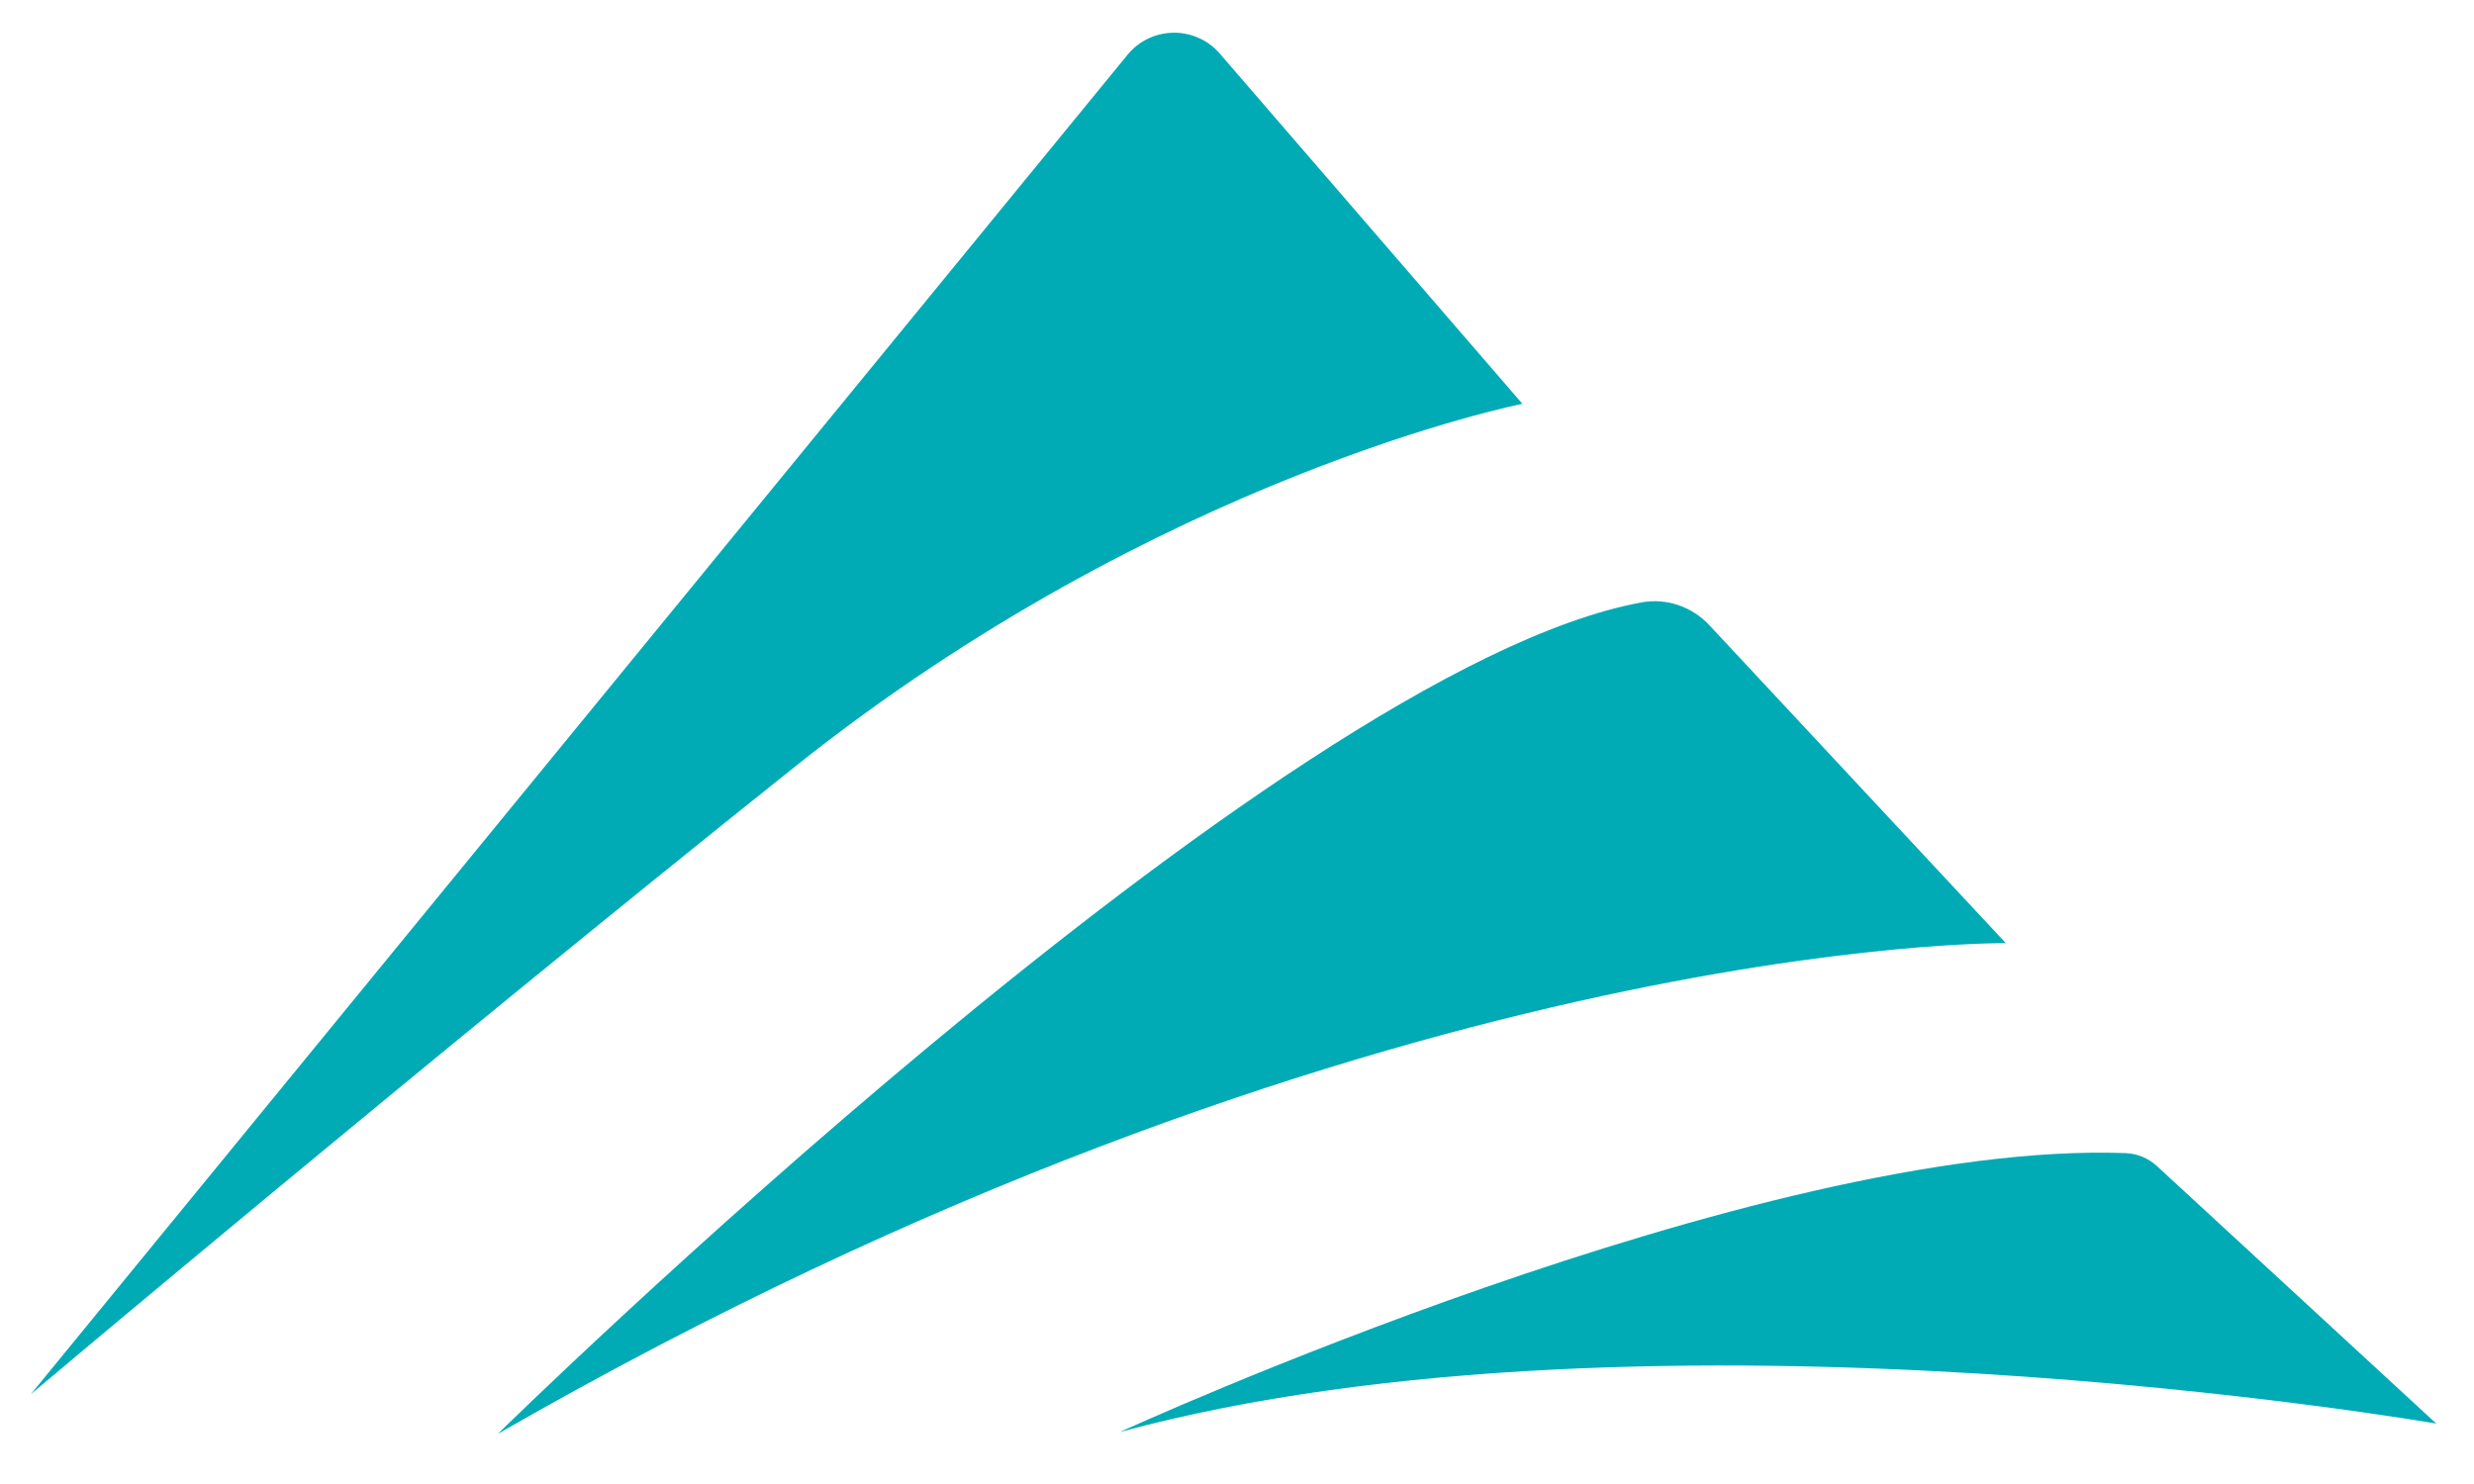 <svg width="45" height="27" viewBox="0 0 45 27" fill="none" xmlns="http://www.w3.org/2000/svg">
<g id="logo 1" clipPath="url(#clip0_2469_4427)">
<path id="Vector" d="M0.562 25.365L20.511 0.994C20.611 0.872 20.738 0.772 20.881 0.703C21.025 0.634 21.183 0.598 21.342 0.595C21.502 0.593 21.661 0.626 21.806 0.691C21.952 0.756 22.081 0.852 22.184 0.972L27.691 7.347C27.691 7.347 21.104 8.646 14.458 13.95C7.811 19.255 0.562 25.365 0.562 25.365Z" fill="#00ABB6"/>
<path id="Vector_2" d="M9.056 26.087C9.056 26.087 23.228 12.162 29.866 10.959C30.318 10.877 30.78 11.041 31.092 11.375L36.485 17.16C36.485 17.16 24.828 17.016 9.056 26.087Z" fill="#00ABB6"/>
<path id="Vector_3" d="M20.37 26.054C20.37 26.054 31.981 20.732 38.667 20.98C38.881 20.99 39.083 21.075 39.238 21.22L44.314 25.901C44.314 25.901 30.085 23.424 20.37 26.054Z" fill="#00ABB6"/>
</g>
<defs>
<clipPath id="clip0_2469_4427">
<rect width="43.85" height="25.952" fill="white" transform="translate(0 1) rotate(-1.296)"/>
</clipPath>
</defs>
</svg>
